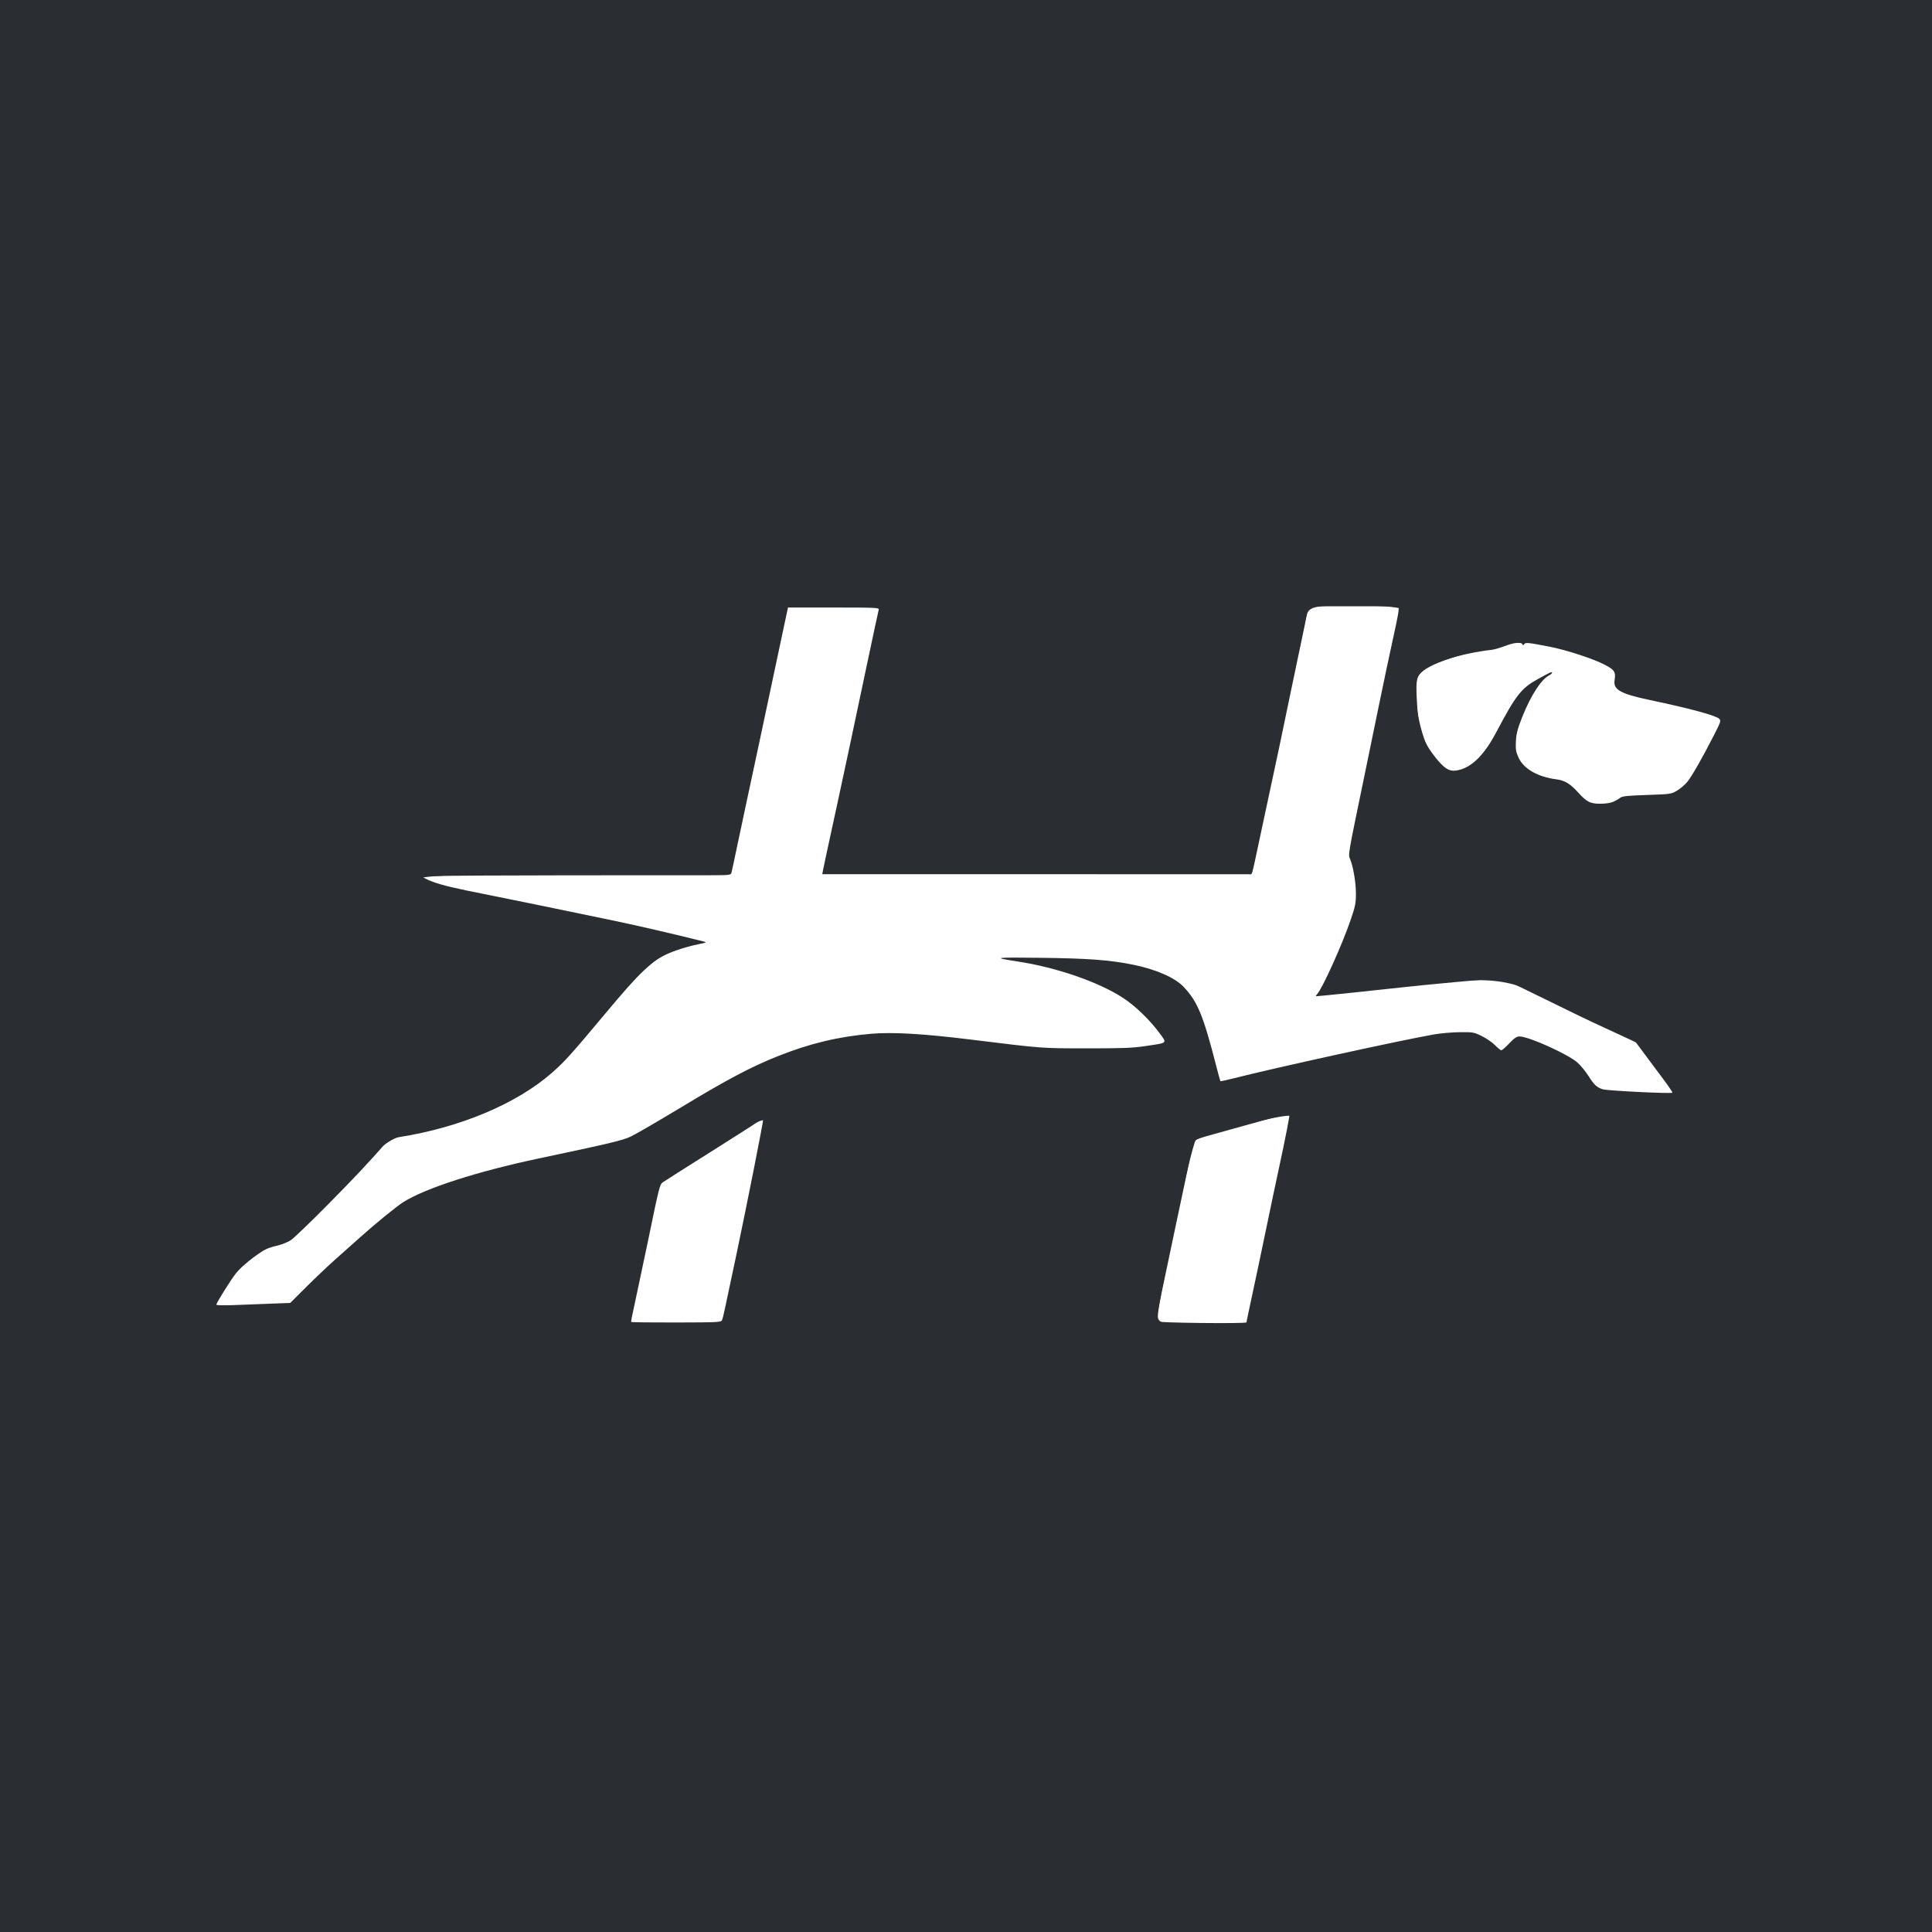 <?xml version="1.0" encoding="UTF-8" standalone="no"?>
<!-- Created with Inkscape (http://www.inkscape.org/) -->

<svg
   width="406.4mm"
   height="406.4mm"
   viewBox="0 0 406.4 406.4"
   version="1.1"
   id="svg1"
   xml:space="preserve"
   inkscape:version="1.3.2 (091e20e, 2023-11-25)"
   sodipodi:docname="HealthHound.svg"
   xmlns:inkscape="http://www.inkscape.org/namespaces/inkscape"
   xmlns:sodipodi="http://sodipodi.sourceforge.net/DTD/sodipodi-0.dtd"
   xmlns="http://www.w3.org/2000/svg"
   xmlns:svg="http://www.w3.org/2000/svg"><sodipodi:namedview
     id="namedview1"
     pagecolor="#ffffff"
     bordercolor="#999999"
     borderopacity="1"
     inkscape:showpageshadow="2"
     inkscape:pageopacity="0"
     inkscape:pagecheckerboard="0"
     inkscape:deskcolor="#d1d1d1"
     inkscape:document-units="mm"
     inkscape:zoom="0.22576966"
     inkscape:cx="1078.5329"
     inkscape:cy="916.86366"
     inkscape:window-width="1152"
     inkscape:window-height="961"
     inkscape:window-x="558"
     inkscape:window-y="43"
     inkscape:window-maximized="0"
     inkscape:current-layer="layer1" /><defs
     id="defs1" /><g
     inkscape:label="Layer 1"
     inkscape:groupmode="layer"
     id="layer1"
     transform="translate(101.395,38.362)"><path
       style="fill:#2a2e32;fill-opacity:1"
       d="M -101.395,164.838 V -38.362 h 203.2 203.2 v 203.2 203.2 h -203.2 -203.2 z m 151.902,74.458 c 0.201,-0.516 0.428,-1.556 3.026,-13.868 2.222,-10.532 5.699,-28.103 5.612,-28.363 -0.042,-0.126 -0.551,0.117 -1.132,0.54 -0.581,0.423 -5.163,3.353 -10.184,6.51 -5.02,3.157 -9.418,5.948 -9.773,6.201 -0.68,0.484 -0.763,0.815 -3.192,12.598 -0.45,2.183 -1.42,6.767 -2.155,10.186 -1.358,6.316 -1.371,6.382 -1.315,6.615 0.017,0.073 4.28,0.122 9.473,0.11 9.047,-0.021 9.45,-0.044 9.639,-0.529 z m 110.304,0.501 c 0.003,-0.117 0.187,-1.047 0.41,-2.066 0.849,-3.881 3.091,-14.498 4.107,-19.447 0.582,-2.838 1.6,-7.66 2.262,-10.716 1.438,-6.645 2.433,-11.774 2.282,-11.774 -0.06,0 -1.975,0.524 -4.256,1.165 -2.281,0.641 -6.588,1.838 -9.571,2.66 -6.592,1.816 -6.614,1.825 -6.617,2.585 -0.003,0.64 -0.768,4.398 -3.57,17.534 -2.252,10.56 -4.101,19.506 -4.1,19.843 5.9e-4,0.322 19.047,0.536 19.054,0.214 z m -205.292,-3.93 4.13,-0.151 3.411,-3.397 c 1.876,-1.868 4.667,-4.511 6.202,-5.872 1.535,-1.361 3.857,-3.428 5.159,-4.594 3.188,-2.854 7.673,-6.507 9.034,-7.36 4.677,-2.93 15.56,-6.438 28.391,-9.151 15.335,-3.243 17.679,-3.801 19.447,-4.631 1.019,-0.478 5.803,-3.257 10.633,-6.174 9.657,-5.834 14.711,-8.505 20.323,-10.739 6.689,-2.663 12.708,-4.108 19.579,-4.7 4.535,-0.391 10.907,-0.023 20.903,1.207 15.442,1.9 14.754,1.848 24.474,1.856 7.643,0.006 9.666,-0.074 12.435,-0.493 4.748,-0.719 4.529,-0.477 2.682,-2.959 -1.963,-2.637 -5.054,-5.596 -7.496,-7.176 -5.197,-3.362 -13.971,-6.39 -22.132,-7.639 -5.455,-0.834 -5.084,-0.896 4.721,-0.78 10.083,0.119 14.684,0.461 19.545,1.452 4.853,0.989 8.798,2.724 10.646,4.684 2.917,3.093 4.125,6.028 6.828,16.595 0.443,1.731 0.841,3.183 0.885,3.228 0.044,0.044 1.267,-0.221 2.718,-0.59 8.833,-2.245 34.867,-7.952 42.193,-9.248 1.382,-0.245 3.824,-0.458 5.427,-0.475 2.78,-0.029 2.993,0.009 4.662,0.829 0.962,0.473 2.211,1.336 2.775,1.918 0.565,0.582 1.159,1.059 1.319,1.059 0.161,1.3e-4 0.912,-0.655 1.669,-1.455 1.049,-1.109 1.558,-1.455 2.139,-1.455 1.977,0 10.362,3.795 12.269,5.553 0.667,0.615 1.677,1.85 2.244,2.744 1.201,1.894 1.687,2.357 2.95,2.805 0.886,0.315 14.458,0.987 14.716,0.729 0.064,-0.064 -0.809,-1.358 -1.942,-2.874 -1.132,-1.516 -2.89,-3.875 -3.905,-5.242 l -1.846,-2.485 -2.784,-1.295 c -1.531,-0.712 -3.195,-1.482 -3.698,-1.711 -2.947,-1.341 -7.099,-3.34 -13.813,-6.652 -6.477,-3.195 -7.764,-3.741 -8.819,-3.741 -1.182,0 -15.535,1.322 -20.242,1.864 -3.652,0.421 -17.298,1.839 -17.702,1.84 -0.305,6e-4 -0.298,-0.083 0.038,-0.462 1.142,-1.291 5.197,-10.268 6.984,-15.46 1.014,-2.947 1.155,-3.632 1.155,-5.634 0,-2.353 -0.559,-5.679 -1.22,-7.262 -0.431,-1.033 -0.532,-0.448 3.047,-17.748 0.587,-2.838 1.787,-8.672 2.666,-12.965 1.425,-6.957 2.283,-11.011 3.994,-18.872 0.28,-1.284 0.508,-2.624 0.508,-2.977 v -0.641 h -9.497 -9.497 l -0.28,1.521 c -0.154,0.837 -0.71,3.545 -1.236,6.019 -0.526,2.474 -1.363,6.462 -1.86,8.864 -2.471,11.937 -3.154,15.171 -5.162,24.474 -1.194,5.53 -2.423,11.281 -2.732,12.781 -0.309,1.5 -0.65,2.72 -0.76,2.712 -0.109,-0.008 -20.455,-0.015 -45.212,-0.015 H 71.573 l 0.157,-0.86 c 0.086,-0.473 0.394,-1.931 0.682,-3.241 0.974,-4.418 4.006,-18.482 5.163,-23.945 0.631,-2.983 2.179,-10.306 3.439,-16.272 1.26,-5.966 2.354,-11.056 2.43,-11.311 0.131,-0.435 -0.442,-0.463 -9.473,-0.463 h -9.612 l -0.865,4.035 c -1.08,5.037 -3.313,15.55 -5.072,23.879 -0.737,3.493 -1.872,8.791 -2.521,11.774 -0.649,2.983 -1.662,7.746 -2.251,10.583 -0.589,2.838 -1.133,5.358 -1.209,5.602 -0.121,0.39 -0.65,0.442 -4.426,0.442 -48.486,-0.002 -60.548,0.066 -60.456,0.343 0.055,0.166 0.988,0.627 2.073,1.025 2.124,0.78 4.4,1.318 11.629,2.75 4.599,0.911 14.034,2.85 26.458,5.437 5.179,1.078 12.786,2.842 19.05,4.416 0.521,0.131 0.294,0.237 -1.076,0.501 -2.051,0.395 -4.649,1.183 -6.393,1.938 -3.633,1.572 -5.851,3.683 -13.524,12.868 -6.998,8.376 -8.352,9.879 -11.022,12.231 -7.42,6.537 -19.329,11.555 -32.231,13.58 -1.646,0.258 -2.046,0.429 -2.671,1.137 -3.981,4.516 -6.65,7.352 -12.317,13.087 -3.64,3.684 -7.134,7.04 -7.766,7.458 -0.631,0.418 -2.002,0.954 -3.046,1.19 -3.199,0.725 -5.815,2.493 -8.435,5.704 -1.037,1.271 -4.178,6.288 -4.178,6.674 0,0.125 1.637,0.161 3.638,0.08 2.001,-0.081 5.497,-0.215 7.768,-0.299 z M 238.025,130.266 c 0.531,-0.243 1.176,-0.62 1.433,-0.838 0.363,-0.309 1.6,-0.435 5.556,-0.565 4.956,-0.164 5.123,-0.188 6.352,-0.91 0.694,-0.408 1.665,-1.235 2.158,-1.838 0.957,-1.172 3.111,-4.942 5.618,-9.834 1.383,-2.699 1.503,-3.058 1.143,-3.419 -0.715,-0.717 -6.069,-2.169 -14.76,-4.003 -6.032,-1.273 -7.605,-2.16 -7.292,-4.115 0.28,-1.751 0.008,-2.19 -2.018,-3.255 -2.391,-1.256 -8.093,-3.124 -11.644,-3.814 -4.551,-0.884 -5.063,-0.935 -5.345,-0.534 -0.196,0.279 -0.282,0.286 -0.386,0.029 -0.216,-0.532 -1.726,-0.383 -3.689,0.363 -1.004,0.382 -2.241,0.74 -2.751,0.797 -6.084,0.679 -12.649,2.674 -14.505,4.407 -1.327,1.239 -1.461,1.856 -1.274,5.871 0.289,6.217 1.143,8.878 3.996,12.44 1.762,2.2 2.784,2.859 4.173,2.687 3.08,-0.38 5.868,-2.995 8.506,-7.979 4.204,-7.94 5.266,-9.305 8.762,-11.254 1.164,-0.649 2.325,-1.266 2.58,-1.371 0.723,-0.298 0.543,0.189 -0.222,0.598 -1.651,0.883 -3.775,4.176 -5.562,8.622 -1.027,2.554 -1.282,3.519 -1.371,5.173 -0.095,1.752 -0.018,2.234 0.555,3.486 1.084,2.368 4.044,4.06 7.988,4.566 1.712,0.22 2.868,0.915 4.486,2.698 1.88,2.072 2.573,2.428 4.735,2.429 1.131,6.2e-4 2.175,-0.165 2.778,-0.44 z"
       id="path1" /><path
       style="fill:#2a2e32;fill-opacity:1;stroke-width:4.429"
       d="M 2.215,768.482 V 2.215 H 768.482 1534.75 V 768.482 1534.75 H 768.482 2.215 Z M 590.699,982.196 c 7.833,-38.369 15.385,-75.542 16.783,-82.607 3.174,-16.042 1.63,-15.514 -47.759,16.347 l -37.842,24.412 -11.14,55.805 -11.14,55.805 h 38.428 38.428 z m 411.623,26.576 c 20.589,-97.03 24.846,-120.388 22.388,-122.846 -2.782,-2.782 -70.363,14.434 -75.552,19.247 -3.31,3.069 -30.08,127.325 -30.08,139.619 0,6.03 5.87,7.165 37.04,7.165 h 37.04 z m -729.921,-8.207 c 23.143,-20.843 49.408,-41.692 58.368,-46.331 20.22,-10.468 77.902,-27.317 127.663,-37.289 31.054,-6.223 46.993,-12.907 90.991,-38.153 91.05,-52.246 125.115,-60.103 218.081,-50.297 70.259,7.411 146.382,8.297 156.005,1.816 11.269,-7.59 -32.638,-44.808 -66.98,-56.775 l -28.25,-9.844 35.976,1.938 c 43.324,2.333 73.397,14.098 82.872,32.421 3.591,6.945 9.854,24.062 13.917,38.037 4.063,13.975 8.082,25.41 8.933,25.41 0.85,0 37.084,-7.875 80.52,-17.5 111.088,-24.617 113.231,-24.868 129.582,-15.209 11.435,6.755 15.309,7.208 22.613,2.647 7.353,-4.592 11.927,-3.942 27.592,3.919 10.328,5.183 24.147,15.179 30.709,22.213 10.808,11.586 14.663,12.789 40.971,12.789 15.972,0 29.04,-1.169 29.04,-2.598 0,-1.429 -6.166,-11.184 -13.703,-21.679 -11.533,-16.06 -22.013,-23.013 -66.186,-43.91 -58.797,-27.816 -58.72,-27.806 -143.791,-18.683 -29.233,3.135 -53.667,5.342 -54.298,4.905 -0.631,-0.437 5.016,-14.387 12.549,-30.999 11.435,-25.218 13.386,-34.291 11.821,-54.958 -1.339,-17.682 3.617,-51.88 17.349,-119.714 10.573,-52.228 19.223,-96.577 19.223,-98.552 0,-1.975 -16.904,-3.591 -37.565,-3.591 -35.32,0 -37.702,0.596 -39.871,9.966 -3.424,14.797 -31.658,147.766 -37.62,177.172 l -5.163,25.468 h -167.999 c -92.399,0 -167.999,-1.513 -167.999,-3.363 0,-2.867 35.375,-170.127 42.147,-199.277 2.266,-9.755 1.49,-9.966 -36.613,-9.966 h -38.928 l -22.198,105.196 -22.198,105.196 -122.774,1.177 c -67.525,0.648 -122.774,2.902 -122.774,5.011 0,4.684 18.447,9.418 113.98,29.252 40.846,8.48 80.222,17.068 87.503,19.085 l 13.238,3.666 -13.238,4.622 c -15.189,5.304 -26.341,15.667 -74.4,69.145 -28.569,31.79 -40.127,41.134 -66.439,53.71 -17.519,8.373 -44.36,17.77 -59.645,20.882 -26.865,5.47 -28.918,6.896 -61.581,42.777 -23.728,26.066 -40.734,40.407 -57.111,48.161 -20.345,9.633 -46.191,36.002 -46.191,47.127 0,1.696 13.454,3.037 29.898,2.98 l 29.898,-0.104 z M 1329.369,630.7 c 10.592,-3.279 17.133,-10.418 27.683,-30.213 7.598,-14.255 13.815,-27.079 13.815,-28.497 0,-1.418 -11.461,-5.684 -25.468,-9.481 -14.008,-3.796 -32.943,-8.915 -42.078,-11.375 -11.602,-3.124 -16.61,-6.945 -16.61,-12.672 0,-16.616 -63.73,-34.131 -96.432,-26.502 -43.369,10.117 -62.604,17.901 -65.31,26.428 -4.086,12.875 2.106,45.851 11.515,61.323 14.959,24.598 36.167,17.309 57.347,-19.711 14.56,-25.449 21.269,-29.97 13.276,-8.948 -10.445,27.472 -3.11,41.202 27.205,50.929 8.941,2.869 18.779,8.256 21.863,11.973 4.428,5.335 11.257,6.155 32.467,3.898 14.773,-1.572 33.1,-4.791 40.728,-7.153 z"
       id="path2"
       transform="matrix(0.265,0,0,0.265,-101.395,-38.362)" /></g></svg>
